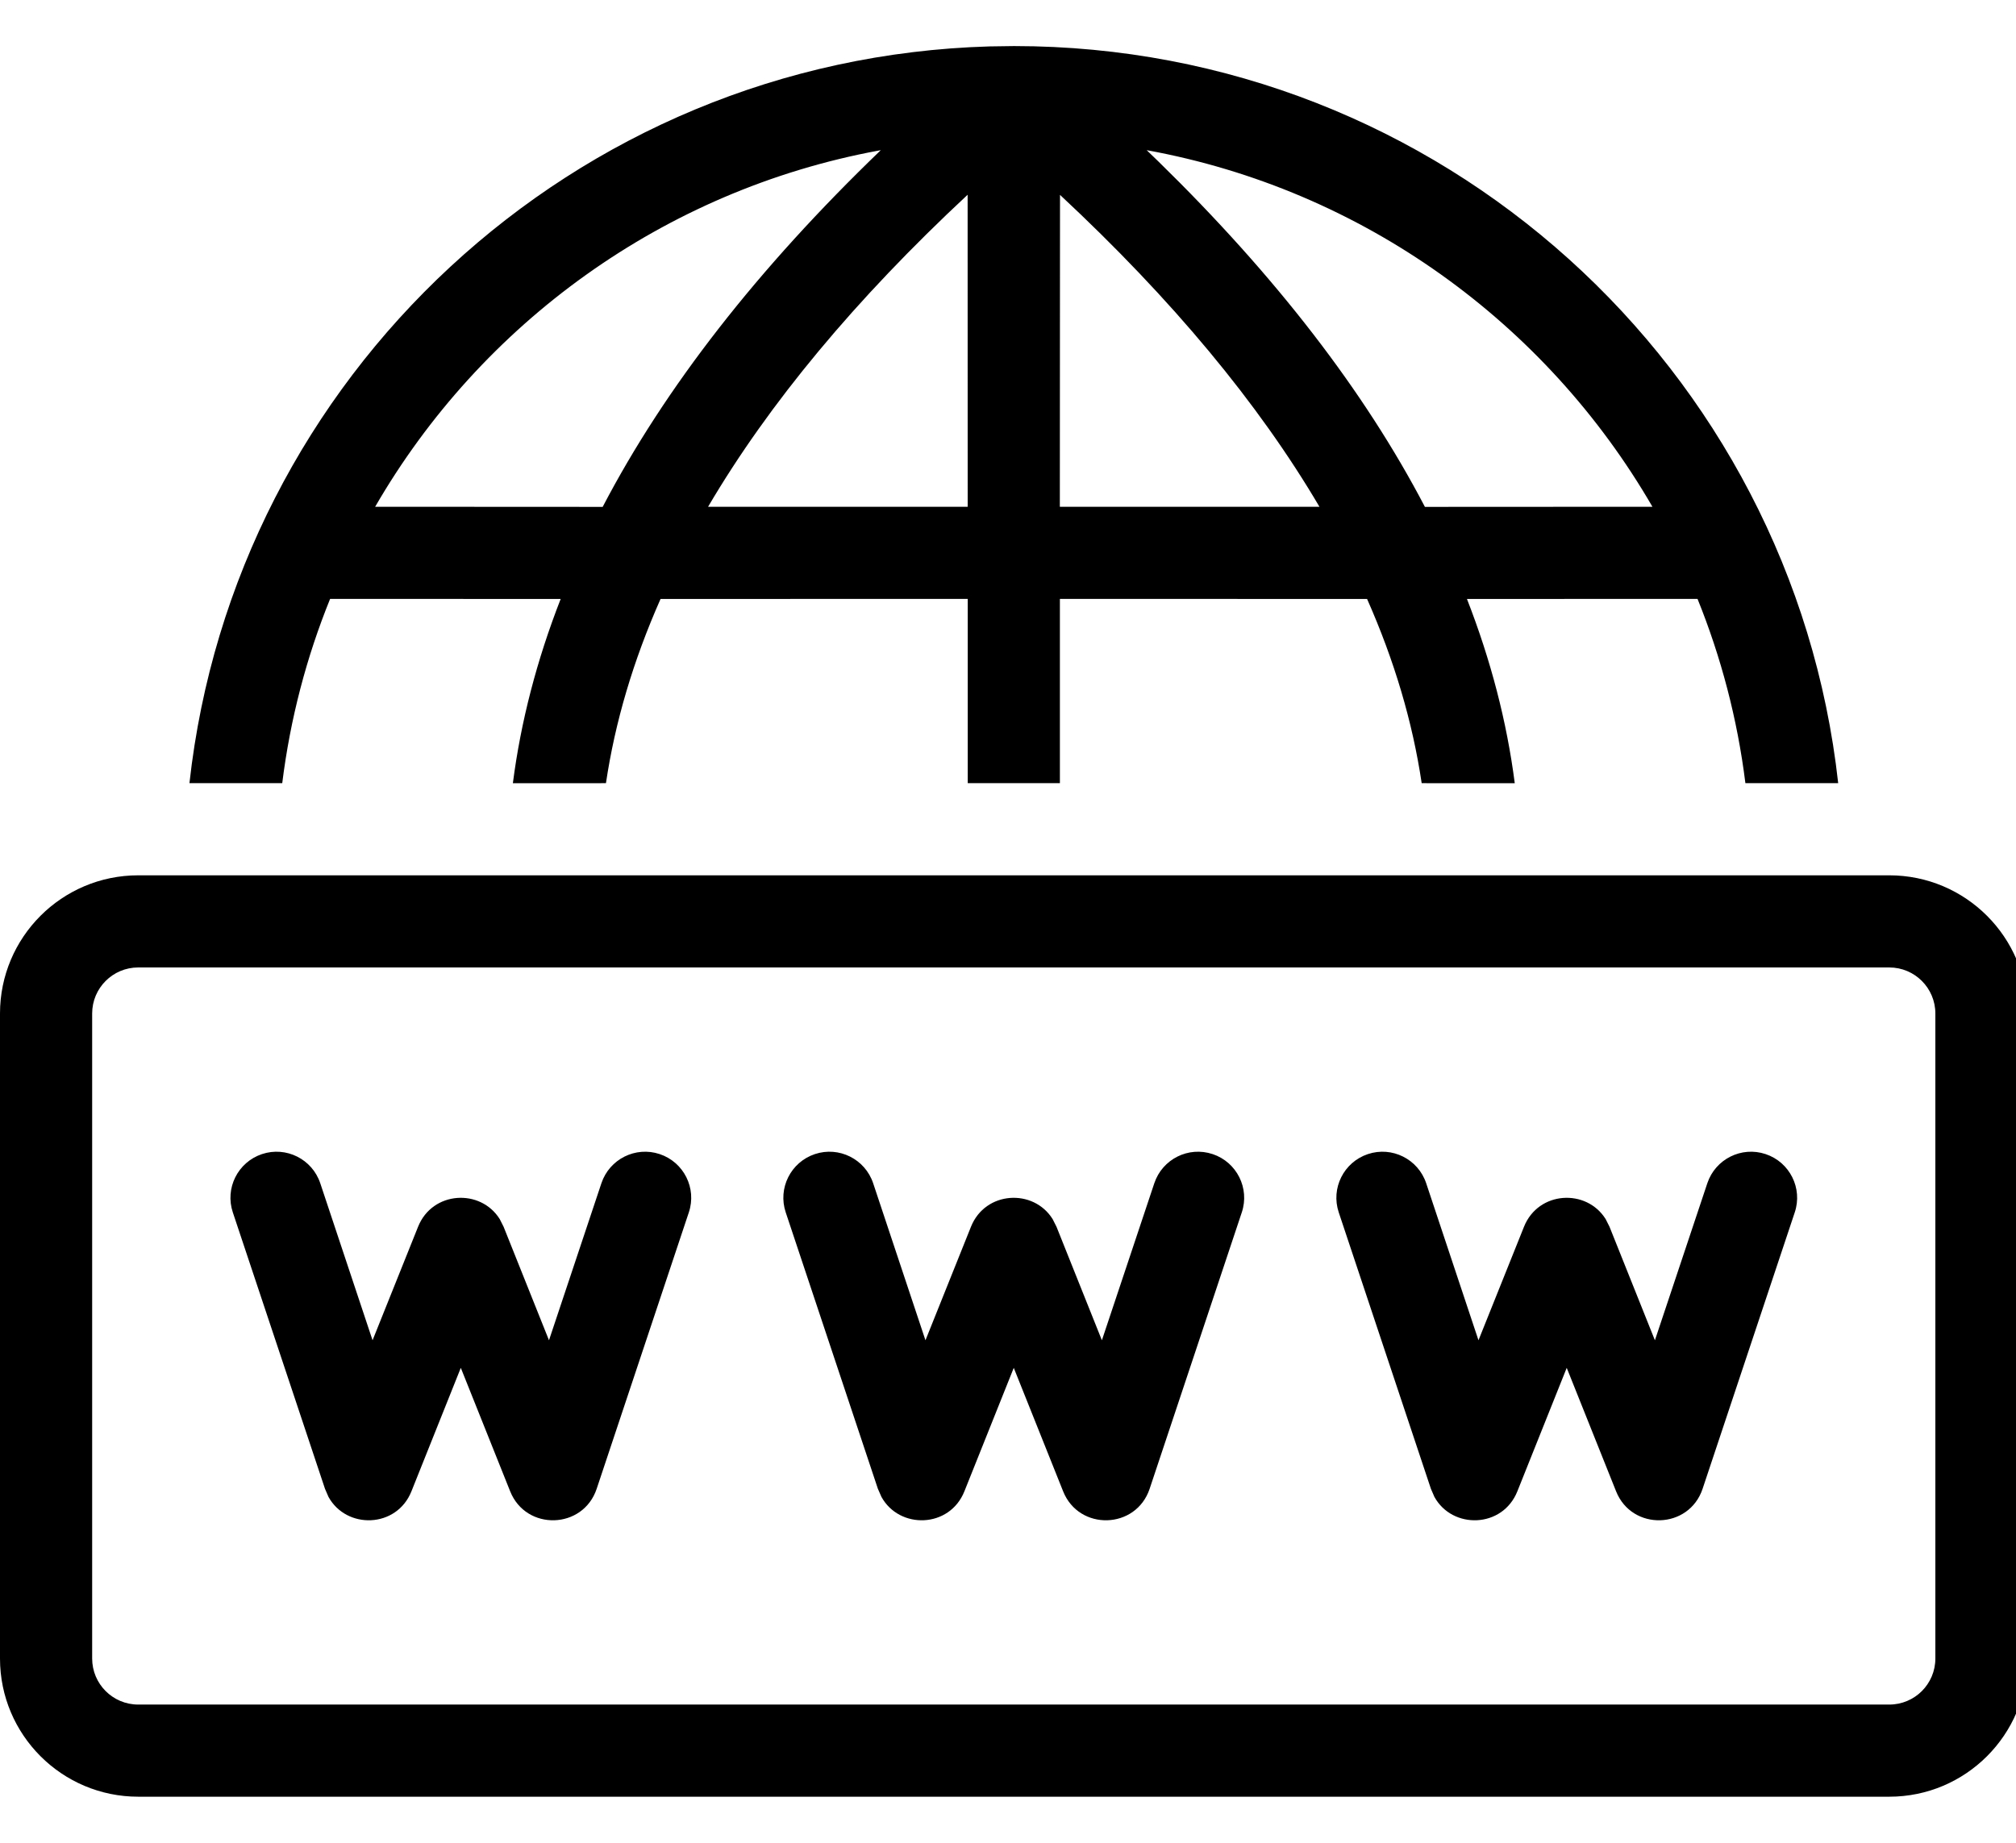 <!-- Generated by IcoMoon.io -->
<svg version="1.1" xmlns="http://www.w3.org/2000/svg" width="35" height="32" viewBox="0 0 35 32">
<title>domain</title>
<path d="M17.604 0.8c7.409 0 13.513 5.6 14.309 12.8l-1.611 0c-0.139-1.118-0.423-2.191-0.831-3.2l-4.003 0.001c0.415 1.064 0.692 2.13 0.83 3.2l-1.616-0.001c-0.158-1.062-0.474-2.129-0.948-3.199l-5.333-0.001-0 3.2h-1.6l0-3.2-5.333 0.001c-0.474 1.070-0.79 2.137-0.948 3.199l-1.616 0.001c0.138-1.070 0.415-2.137 0.83-3.2l-4.003-0.001c-0.409 1.009-0.692 2.082-0.831 3.2l-1.611-0c0.78-7.062 6.668-12.585 13.888-12.794l0.428-0.006zM15.29 2.608l-0.033 0.006c-3.737 0.691-6.905 3.006-8.744 6.186l3.95 0.002c1.084-2.077 2.695-4.141 4.827-6.193zM16.799 3.382c-1.95 1.817-3.45 3.623-4.506 5.418l4.507-0-0.001-5.418zM18.403 3.384l-0.003 5.416 4.507 0c-1.056-1.794-2.556-3.6-4.504-5.416zM19.908 2.608l0.202 0.195c2.034 1.988 3.578 3.988 4.628 5.999l3.95-0.002c-1.845-3.189-5.027-5.509-8.779-6.192zM32.8 15.2c1.325 0 2.4 1.075 2.4 2.4v11.2c0 1.325-1.075 2.4-2.4 2.4h-30.4c-1.325 0-2.4-1.075-2.4-2.4v-11.2c0-1.325 1.075-2.4 2.4-2.4h30.4zM32.8 16.8h-30.4c-0.442 0-0.8 0.358-0.8 0.8v11.2c0 0.442 0.358 0.8 0.8 0.8h30.4c0.442 0 0.8-0.358 0.8-0.8v-11.2c0-0.442-0.358-0.8-0.8-0.8zM11.453 20.041c0.419 0.14 0.646 0.593 0.506 1.012l-1.6 4.8c-0.236 0.707-1.225 0.736-1.502 0.044l-0.857-2.144-0.857 2.144c-0.257 0.643-1.128 0.663-1.44 0.097l-0.061-0.141-1.6-4.8c-0.14-0.419 0.087-0.872 0.506-1.012s0.872 0.087 1.012 0.506l0.908 2.727 0.79-1.971c0.249-0.623 1.085-0.667 1.418-0.133l0.067 0.133 0.788 1.971 0.91-2.727c0.14-0.419 0.593-0.646 1.012-0.506zM21.053 20.041c0.419 0.14 0.646 0.593 0.506 1.012l-1.6 4.8c-0.236 0.707-1.225 0.736-1.502 0.044l-0.857-2.144-0.857 2.144c-0.257 0.643-1.128 0.663-1.44 0.097l-0.062-0.141-1.6-4.8c-0.14-0.419 0.087-0.872 0.506-1.012s0.872 0.087 1.012 0.506l0.908 2.727 0.79-1.971c0.249-0.623 1.085-0.667 1.418-0.133l0.067 0.133 0.788 1.971 0.91-2.727c0.14-0.419 0.593-0.646 1.012-0.506zM30.653 20.041c0.419 0.14 0.646 0.593 0.506 1.012l-1.6 4.8c-0.236 0.707-1.225 0.736-1.502 0.044l-0.857-2.144-0.857 2.144c-0.257 0.643-1.128 0.663-1.44 0.097l-0.061-0.141-1.6-4.8c-0.14-0.419 0.087-0.872 0.506-1.012s0.872 0.087 1.012 0.506l0.908 2.727 0.79-1.971c0.249-0.623 1.085-0.667 1.418-0.133l0.067 0.133 0.788 1.971 0.91-2.727c0.14-0.419 0.593-0.646 1.012-0.506z"></path>
</svg>
